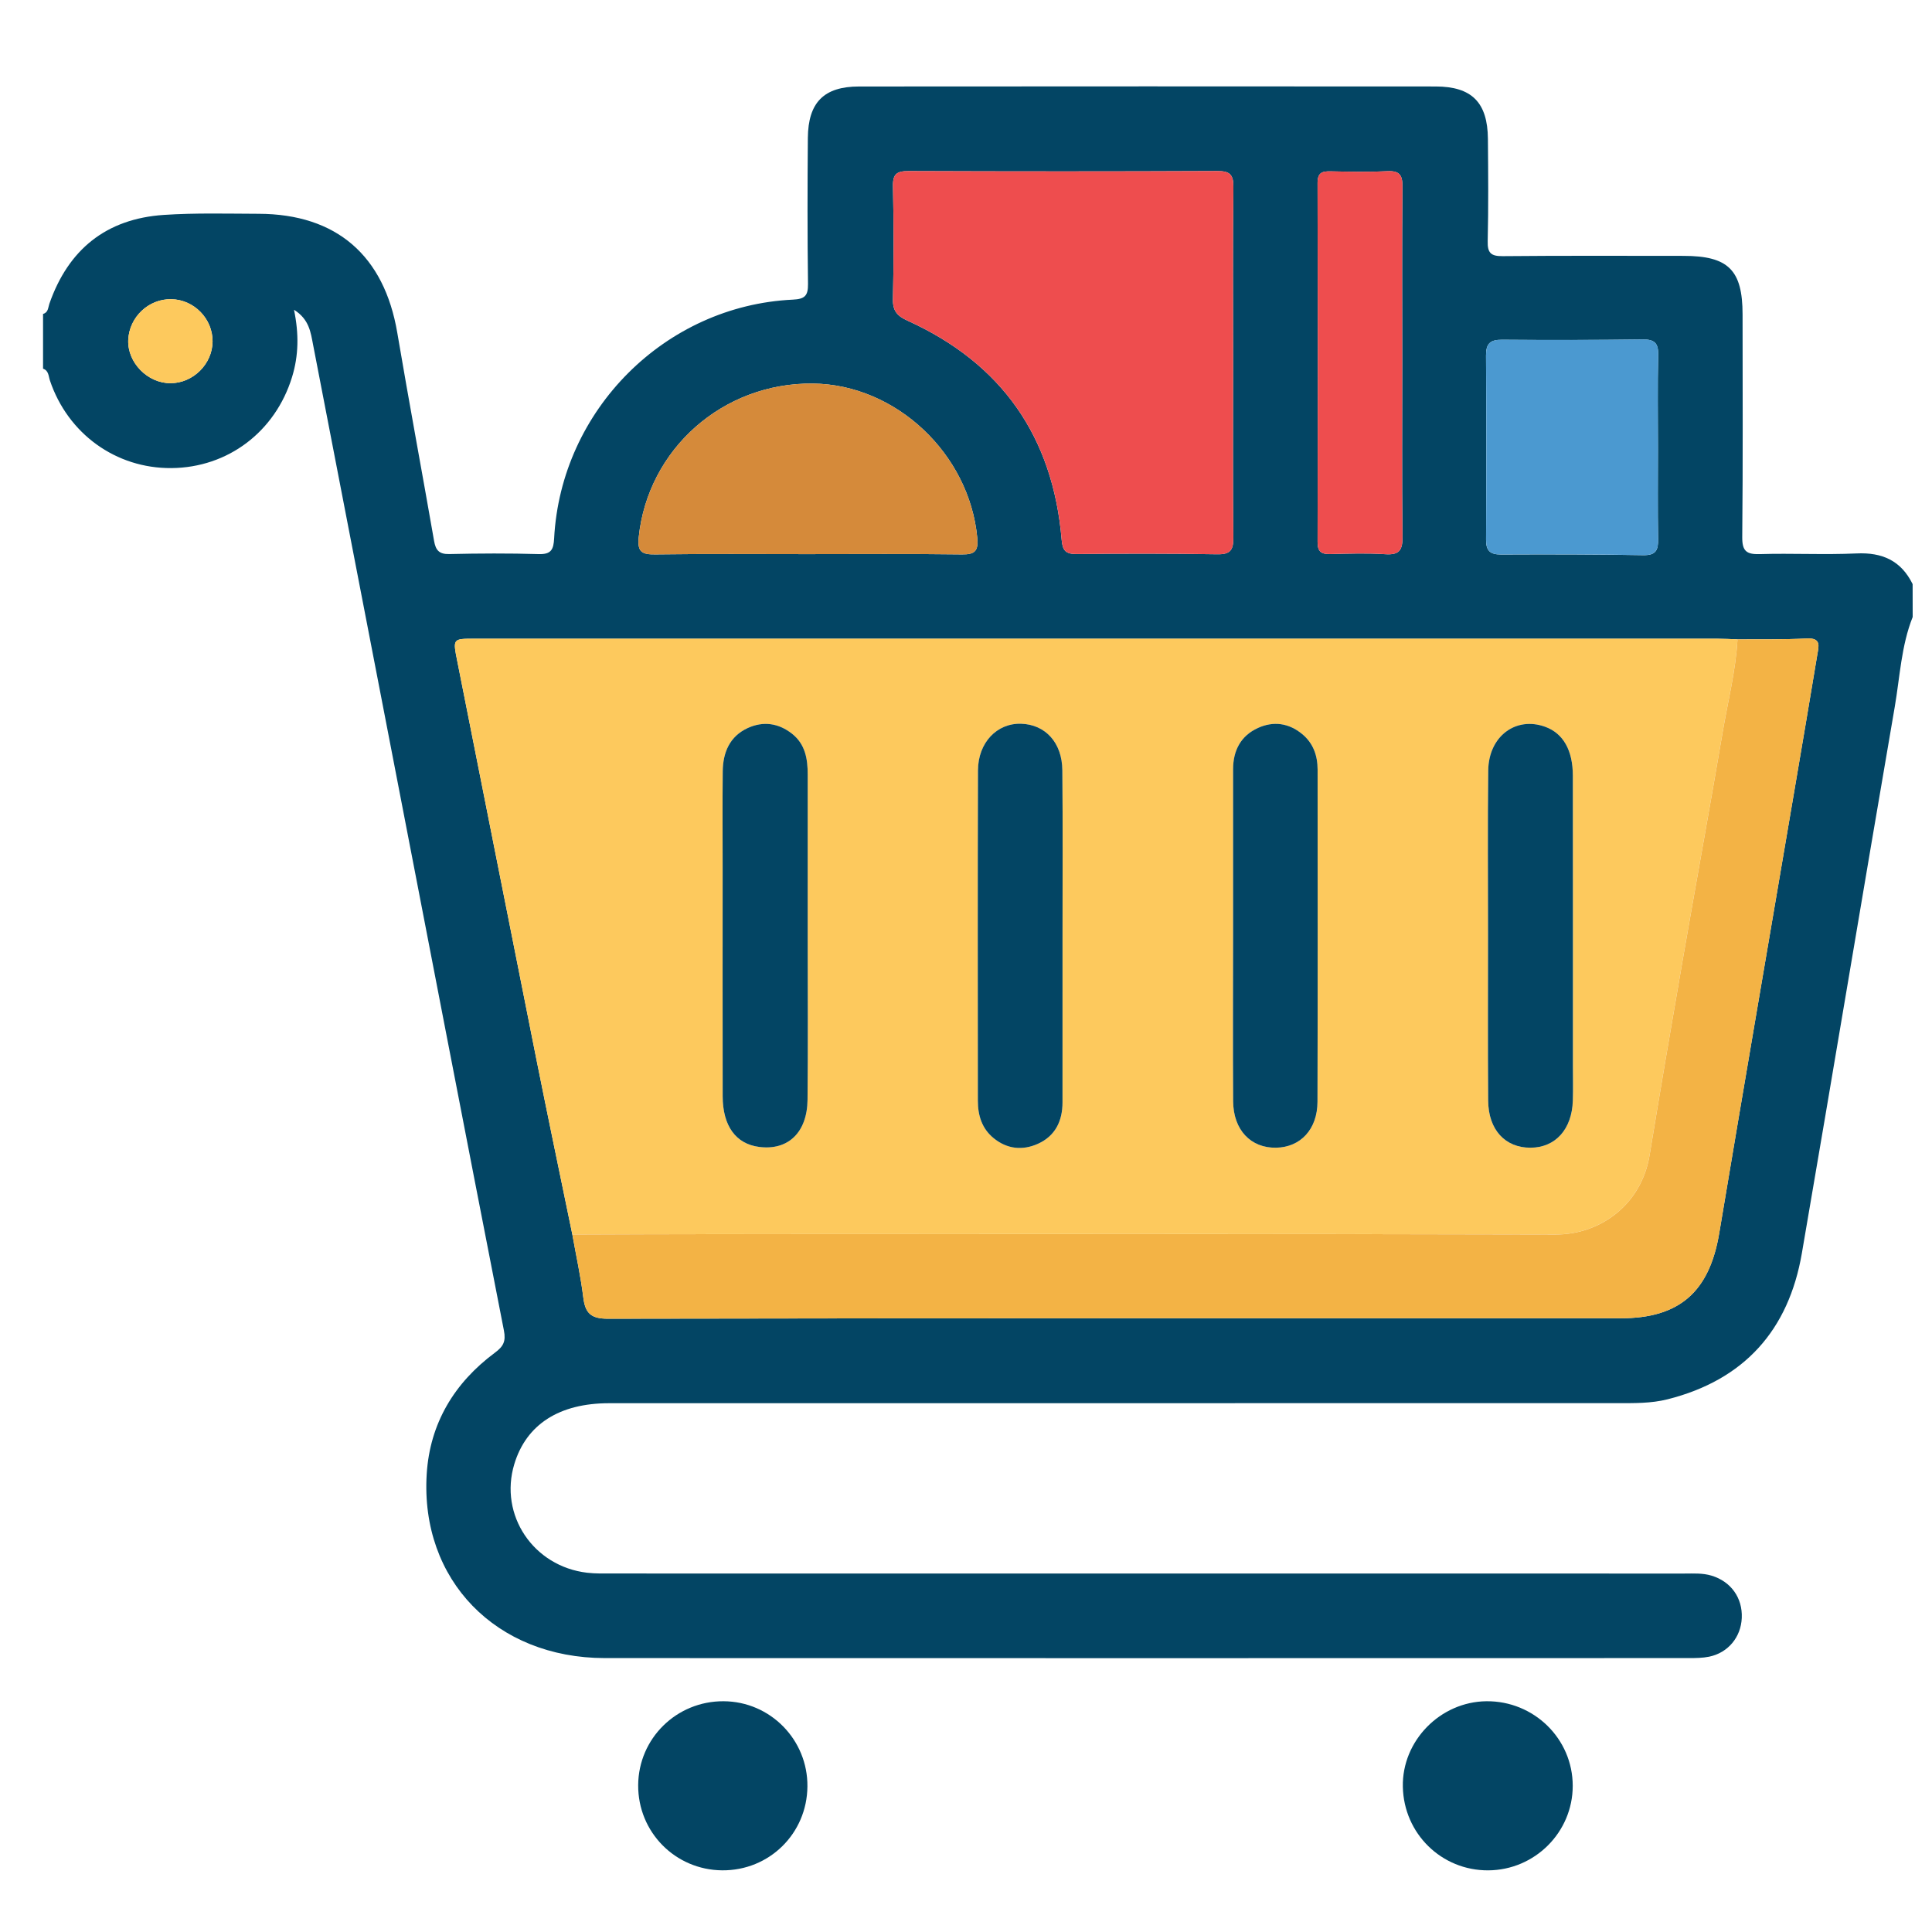 <?xml version="1.0" encoding="utf-8"?>
<!-- Generator: Adobe Illustrator 16.0.0, SVG Export Plug-In . SVG Version: 6.00 Build 0)  -->
<!DOCTYPE svg PUBLIC "-//W3C//DTD SVG 1.1//EN" "http://www.w3.org/Graphics/SVG/1.1/DTD/svg11.dtd">
<svg version="1.1" id="Layer_1" xmlns="http://www.w3.org/2000/svg" xmlns:xlink="http://www.w3.org/1999/xlink" x="0px" y="0px"
	 width="100px" height="100px" viewBox="0 0 100 100" enable-background="new 0 0 100 100" xml:space="preserve">
<path fill-rule="evenodd" clip-rule="evenodd" fill="#034564" d="M99,31.936c-0.594,1.495-0.661,3.099-0.929,4.657
	c-1.621,9.422-3.185,18.853-4.807,28.276c-0.685,3.981-2.981,6.555-6.945,7.557c-0.863,0.219-1.748,0.201-2.628,0.201
	c-17.385,0.003-34.771,0.002-52.158,0.003c-2.589,0-4.289,1.097-4.912,3.15c-0.798,2.636,0.98,5.297,3.771,5.625
	c0.437,0.051,0.881,0.039,1.321,0.039c18.488,0.002,36.977,0.001,55.465,0.003c0.472,0,0.944-0.032,1.407,0.107
	c1.003,0.3,1.615,1.147,1.569,2.192c-0.044,0.995-0.707,1.801-1.69,2.004c-0.337,0.068-0.688,0.072-1.034,0.072
	c-18.708,0.003-37.418,0.008-56.126,0c-5.628-0.005-9.554-4.038-9.218-9.519c0.162-2.628,1.426-4.724,3.532-6.289
	c0.433-0.32,0.576-0.582,0.464-1.15C24,58.219,21.95,47.569,19.892,36.919c-1.229-6.358-2.455-12.718-3.687-19.076
	c-0.124-0.64-0.198-1.314-0.987-1.81c0.259,1.25,0.24,2.374-0.102,3.485c-0.869,2.828-3.32,4.688-6.246,4.71
	C6,24.251,3.511,22.451,2.584,19.694c-0.075-0.221-0.059-0.513-0.356-0.611c0-0.945,0-1.89,0-2.835
	c0.274-0.071,0.261-0.336,0.327-0.525c0.982-2.815,2.947-4.4,5.922-4.599c1.63-0.109,3.272-0.063,4.908-0.058
	c4.032,0.011,6.501,2.162,7.178,6.157c0.609,3.595,1.278,7.179,1.904,10.771c0.083,0.478,0.254,0.697,0.79,0.684
	c1.542-0.036,3.085-0.043,4.626,0.002c0.65,0.02,0.769-0.24,0.799-0.819c0.352-6.642,5.748-12.042,12.355-12.352
	c0.618-0.029,0.793-0.199,0.785-0.812c-0.033-2.519-0.029-5.037-0.008-7.556c0.015-1.84,0.831-2.663,2.65-2.664
	c9.948-0.009,19.897-0.008,29.847-0.001c1.87,0.002,2.687,0.829,2.703,2.713c0.015,1.763,0.03,3.527-0.011,5.289
	c-0.017,0.623,0.172,0.787,0.786,0.78c3.115-0.03,6.233-0.014,9.349-0.014c2.319,0,3.056,0.729,3.057,3.028
	c0.002,3.842,0.021,7.683-0.017,11.523c-0.006,0.721,0.208,0.907,0.907,0.886c1.666-0.051,3.338,0.042,5.005-0.035
	c1.337-0.063,2.31,0.374,2.907,1.587C99,30.801,99,31.369,99,31.936z M89.933,33.093c-0.347-0.011-0.692-0.032-1.039-0.032
	C67.452,33.06,46.009,33.06,24.566,33.06c-1.142,0-1.128-0.002-0.895,1.175c1.363,6.844,2.713,13.689,4.08,20.531
	c0.609,3.049,1.248,6.09,1.874,9.135c0.192,1.081,0.431,2.156,0.564,3.245c0.1,0.815,0.385,1.114,1.281,1.111
	c17.474-0.032,34.946-0.022,52.42-0.023c3.046,0,4.59-1.376,5.098-4.414c1.282-7.657,2.598-15.309,3.899-22.964
	c0.396-2.324,0.79-4.648,1.176-6.974c0.071-0.422,0.219-0.874-0.546-0.834C92.324,33.109,91.127,33.083,89.933,33.093z
	 M63.825,18.76c0-3.024-0.021-6.047,0.015-9.07c0.008-0.67-0.193-0.84-0.847-0.836c-5.322,0.024-10.646,0.022-15.967,0.002
	c-0.601-0.002-0.819,0.141-0.806,0.779c0.04,1.952,0.042,3.905-0.002,5.857c-0.014,0.616,0.241,0.872,0.759,1.107
	c4.874,2.21,7.524,6.01,7.973,11.333c0.047,0.566,0.205,0.75,0.777,0.744c2.426-0.025,4.852-0.028,7.275,0.013
	c0.679,0.012,0.842-0.215,0.834-0.859C63.807,24.807,63.825,21.784,63.825,18.76z M41.761,28.682c2.676,0,5.353-0.021,8.029,0.014
	c0.674,0.009,0.857-0.183,0.794-0.853c-0.404-4.355-4.211-7.946-8.511-7.991c-4.665-0.048-8.544,3.399-9.014,7.963
	c-0.079,0.76,0.176,0.89,0.862,0.881C36.533,28.661,39.147,28.682,41.761,28.682z M85.814,23.178c0-1.604-0.025-3.208,0.013-4.811
	c0.015-0.633-0.213-0.804-0.819-0.797c-2.42,0.032-4.842,0.036-7.264,0.016c-0.613-0.005-0.832,0.2-0.828,0.816
	c0.021,3.177,0.019,6.354,0.002,9.531c-0.003,0.572,0.206,0.771,0.774,0.769c2.454-0.011,4.906-0.01,7.358,0.034
	c0.663,0.012,0.784-0.261,0.773-0.838C85.796,26.324,85.814,24.751,85.814,23.178z M72.58,18.719c0-3.019-0.017-6.039,0.011-9.057
	c0.006-0.61-0.159-0.831-0.787-0.8c-0.974,0.048-1.95,0.027-2.924,0.007c-0.445-0.01-0.684,0.063-0.683,0.604
	c0.016,6.195,0.016,12.391,0.001,18.586c-0.001,0.531,0.223,0.629,0.678,0.619c0.943-0.023,1.891-0.055,2.831,0.008
	c0.728,0.049,0.896-0.219,0.886-0.91C72.56,24.757,72.58,21.737,72.58,18.719z M8.863,15.486c-1.174-0.02-2.174,0.928-2.225,2.109
	c-0.051,1.171,1.002,2.246,2.192,2.24c1.168-0.004,2.165-0.996,2.173-2.161C11.011,16.497,10.042,15.505,8.863,15.486z"/>
<path fill-rule="evenodd" clip-rule="evenodd" fill="#034564" d="M77.03,96.809c-2.416,0.013-4.371-1.901-4.419-4.327
	c-0.048-2.374,1.933-4.4,4.324-4.426c2.459-0.024,4.47,1.942,4.469,4.379C81.404,94.834,79.444,96.796,77.03,96.809z"/>
<path fill-rule="evenodd" clip-rule="evenodd" fill="#034564" d="M37.381,96.808c-2.429-0.019-4.364-1.979-4.349-4.409
	c0.015-2.418,1.984-4.354,4.418-4.343c2.417,0.01,4.366,1.992,4.342,4.414C41.769,94.906,39.817,96.827,37.381,96.808z"/>
<path fill-rule="evenodd" clip-rule="evenodd" fill="#FDC95D" d="M29.625,63.9c-0.625-3.045-1.265-6.086-1.874-9.135
	c-1.367-6.842-2.717-13.687-4.08-20.531c-0.234-1.177-0.248-1.175,0.895-1.175c21.443,0,42.886,0,64.328,0.001
	c0.347,0,0.692,0.021,1.038,0.032c-0.091,1.629-0.498,3.209-0.769,4.809c-0.665,3.911-1.378,7.813-2.057,11.722
	c-0.587,3.385-1.165,6.772-1.723,10.161c-0.425,2.586-2.58,4.118-4.855,4.112c-14.45-0.039-28.899-0.021-43.349-0.019
	C34.661,63.879,32.143,63.893,29.625,63.9z M41.806,48.51c0-2.803-0.001-5.607,0.001-8.41c0-0.812-0.122-1.576-0.808-2.119
	c-0.704-0.556-1.496-0.666-2.299-0.296c-0.932,0.43-1.28,1.262-1.291,2.238c-0.018,1.669-0.005,3.338-0.005,5.008
	c0,3.937-0.006,7.874,0.002,11.811c0.003,1.541,0.683,2.467,1.885,2.623c1.494,0.194,2.49-0.74,2.507-2.445
	C41.826,54.117,41.806,51.313,41.806,48.51z M63.824,48.412c0,2.866-0.016,5.73,0.005,8.597c0.012,1.479,0.912,2.417,2.221,2.396
	c1.264-0.021,2.141-0.95,2.144-2.381c0.017-5.731,0.008-11.462,0.006-17.193c-0.001-0.724-0.225-1.364-0.8-1.838
	c-0.698-0.574-1.494-0.678-2.293-0.312c-0.883,0.406-1.282,1.165-1.281,2.135C63.826,42.682,63.825,45.547,63.824,48.412z
	 M54.996,48.464c0-2.865,0.017-5.731-0.008-8.596c-0.012-1.432-0.88-2.369-2.133-2.407c-1.25-0.038-2.229,0.971-2.234,2.415
	c-0.018,5.699-0.009,11.398-0.006,17.097c0,0.753,0.203,1.436,0.81,1.933c0.699,0.574,1.501,0.655,2.301,0.296
	c0.896-0.404,1.27-1.177,1.27-2.142C54.996,54.193,54.996,51.328,54.996,48.464z M77.021,48.378c0,2.864-0.017,5.73,0.007,8.597
	c0.013,1.507,0.882,2.432,2.186,2.43c1.291-0.002,2.15-0.947,2.195-2.438c0.019-0.599,0.004-1.197,0.004-1.795
	c0-5.008,0.002-10.015-0.003-15.022c-0.001-1.322-0.502-2.191-1.424-2.529c-1.521-0.558-2.933,0.484-2.955,2.255
	C76.997,42.709,77.021,45.543,77.021,48.378z"/>
<path fill-rule="evenodd" clip-rule="evenodd" fill="#F3B345" d="M29.625,63.9c2.518-0.008,5.036-0.021,7.555-0.021
	c14.449-0.002,28.898-0.021,43.349,0.019c2.275,0.006,4.431-1.526,4.855-4.112c0.558-3.389,1.136-6.776,1.723-10.161
	c0.679-3.908,1.392-7.811,2.057-11.722c0.271-1.6,0.678-3.18,0.769-4.809c1.195-0.011,2.393,0.016,3.586-0.047
	c0.765-0.04,0.617,0.412,0.546,0.834c-0.386,2.326-0.78,4.65-1.176,6.974c-1.302,7.655-2.617,15.307-3.899,22.964
	c-0.508,3.038-2.052,4.414-5.098,4.414c-17.474,0.001-34.946-0.009-52.42,0.023c-0.896,0.003-1.182-0.296-1.281-1.111
	C30.056,66.057,29.817,64.981,29.625,63.9z"/>
<path fill-rule="evenodd" clip-rule="evenodd" fill="#EE4D4E" d="M63.825,18.76c0,3.023-0.019,6.047,0.012,9.07
	c0.008,0.645-0.155,0.872-0.834,0.859c-2.424-0.042-4.85-0.038-7.275-0.013c-0.572,0.005-0.73-0.178-0.777-0.744
	c-0.448-5.323-3.099-9.122-7.973-11.333c-0.519-0.236-0.773-0.491-0.759-1.107c0.043-1.952,0.042-3.906,0.002-5.857
	c-0.013-0.638,0.205-0.781,0.806-0.779c5.322,0.02,10.645,0.022,15.967-0.002c0.653-0.004,0.854,0.166,0.847,0.836
	C63.805,12.713,63.825,15.736,63.825,18.76z"/>
<path fill-rule="evenodd" clip-rule="evenodd" fill="#D58A3A" d="M41.761,28.682c-2.614,0-5.228-0.021-7.84,0.014
	c-0.686,0.009-0.94-0.121-0.862-0.881c0.47-4.563,4.349-8.011,9.014-7.963c4.3,0.044,8.106,3.635,8.511,7.991
	c0.063,0.67-0.12,0.862-0.794,0.853C47.113,28.661,44.437,28.682,41.761,28.682z"/>
<path fill-rule="evenodd" clip-rule="evenodd" fill="#4B99D0" d="M85.814,23.178c0,1.573-0.019,3.146,0.01,4.718
	c0.011,0.578-0.11,0.851-0.773,0.838c-2.452-0.043-4.904-0.045-7.358-0.034c-0.568,0.002-0.777-0.197-0.774-0.769
	c0.017-3.177,0.019-6.354-0.002-9.531c-0.004-0.616,0.215-0.821,0.828-0.816c2.422,0.021,4.844,0.017,7.264-0.016
	c0.606-0.007,0.834,0.164,0.819,0.797C85.789,19.97,85.814,21.574,85.814,23.178z"/>
<path fill-rule="evenodd" clip-rule="evenodd" fill="#EE4D4E" d="M72.58,18.719c0,3.019-0.021,6.038,0.013,9.056
	c0.01,0.691-0.158,0.959-0.886,0.91c-0.94-0.063-1.888-0.031-2.831-0.008c-0.455,0.011-0.679-0.087-0.678-0.619
	c0.015-6.195,0.015-12.391-0.001-18.586c-0.001-0.541,0.237-0.614,0.683-0.604c0.974,0.021,1.95,0.042,2.924-0.007
	c0.628-0.031,0.793,0.189,0.787,0.8C72.563,12.68,72.58,15.7,72.58,18.719z"/>
<path fill-rule="evenodd" clip-rule="evenodd" fill="#FDC95D" d="M8.863,15.486c1.179,0.019,2.148,1.011,2.14,2.188
	c-0.008,1.165-1.005,2.157-2.173,2.161c-1.19,0.006-2.243-1.069-2.192-2.24C6.688,16.414,7.688,15.466,8.863,15.486z"/>
<path fill-rule="evenodd" clip-rule="evenodd" fill="#034564" d="M41.806,48.51c0,2.802,0.02,5.607-0.008,8.409
	c-0.017,1.705-1.013,2.64-2.507,2.445c-1.202-0.156-1.882-1.082-1.885-2.623c-0.008-3.937-0.002-7.874-0.002-11.811
	c0-1.669-0.013-3.339,0.005-5.008c0.011-0.976,0.359-1.808,1.291-2.238c0.803-0.369,1.595-0.26,2.299,0.296
	c0.686,0.543,0.809,1.308,0.808,2.119C41.805,42.903,41.806,45.707,41.806,48.51z"/>
<path fill-rule="evenodd" clip-rule="evenodd" fill="#034564" d="M63.825,48.412c0-2.865,0.001-5.73,0-8.596
	c-0.001-0.97,0.398-1.729,1.281-2.135c0.799-0.366,1.595-0.263,2.293,0.312c0.575,0.474,0.799,1.114,0.8,1.838
	c0.002,5.731,0.011,11.461-0.006,17.193c-0.003,1.431-0.88,2.359-2.144,2.381c-1.309,0.021-2.209-0.917-2.221-2.396
	C63.809,54.143,63.824,51.278,63.825,48.412z"/>
<path fill-rule="evenodd" clip-rule="evenodd" fill="#034564" d="M54.996,48.464c0,2.864,0,5.729-0.001,8.596
	c0,0.965-0.374,1.737-1.27,2.142c-0.8,0.359-1.602,0.278-2.301-0.296c-0.606-0.497-0.81-1.18-0.81-1.933
	c-0.003-5.699-0.012-11.398,0.006-17.097c0.006-1.444,0.984-2.453,2.234-2.415c1.253,0.039,2.121,0.976,2.133,2.407
	C55.013,42.733,54.996,45.599,54.996,48.464z"/>
<path fill-rule="evenodd" clip-rule="evenodd" fill="#034564" d="M77.021,48.378c0-2.834-0.024-5.668,0.01-8.502
	c0.022-1.771,1.434-2.813,2.955-2.255c0.922,0.338,1.423,1.207,1.424,2.529c0.005,5.007,0.003,10.014,0.003,15.022
	c0,0.598,0.015,1.196-0.004,1.795c-0.045,1.49-0.904,2.436-2.195,2.438c-1.304,0.002-2.173-0.923-2.186-2.43
	C77.005,54.108,77.021,51.242,77.021,48.378z"/>
</svg>
